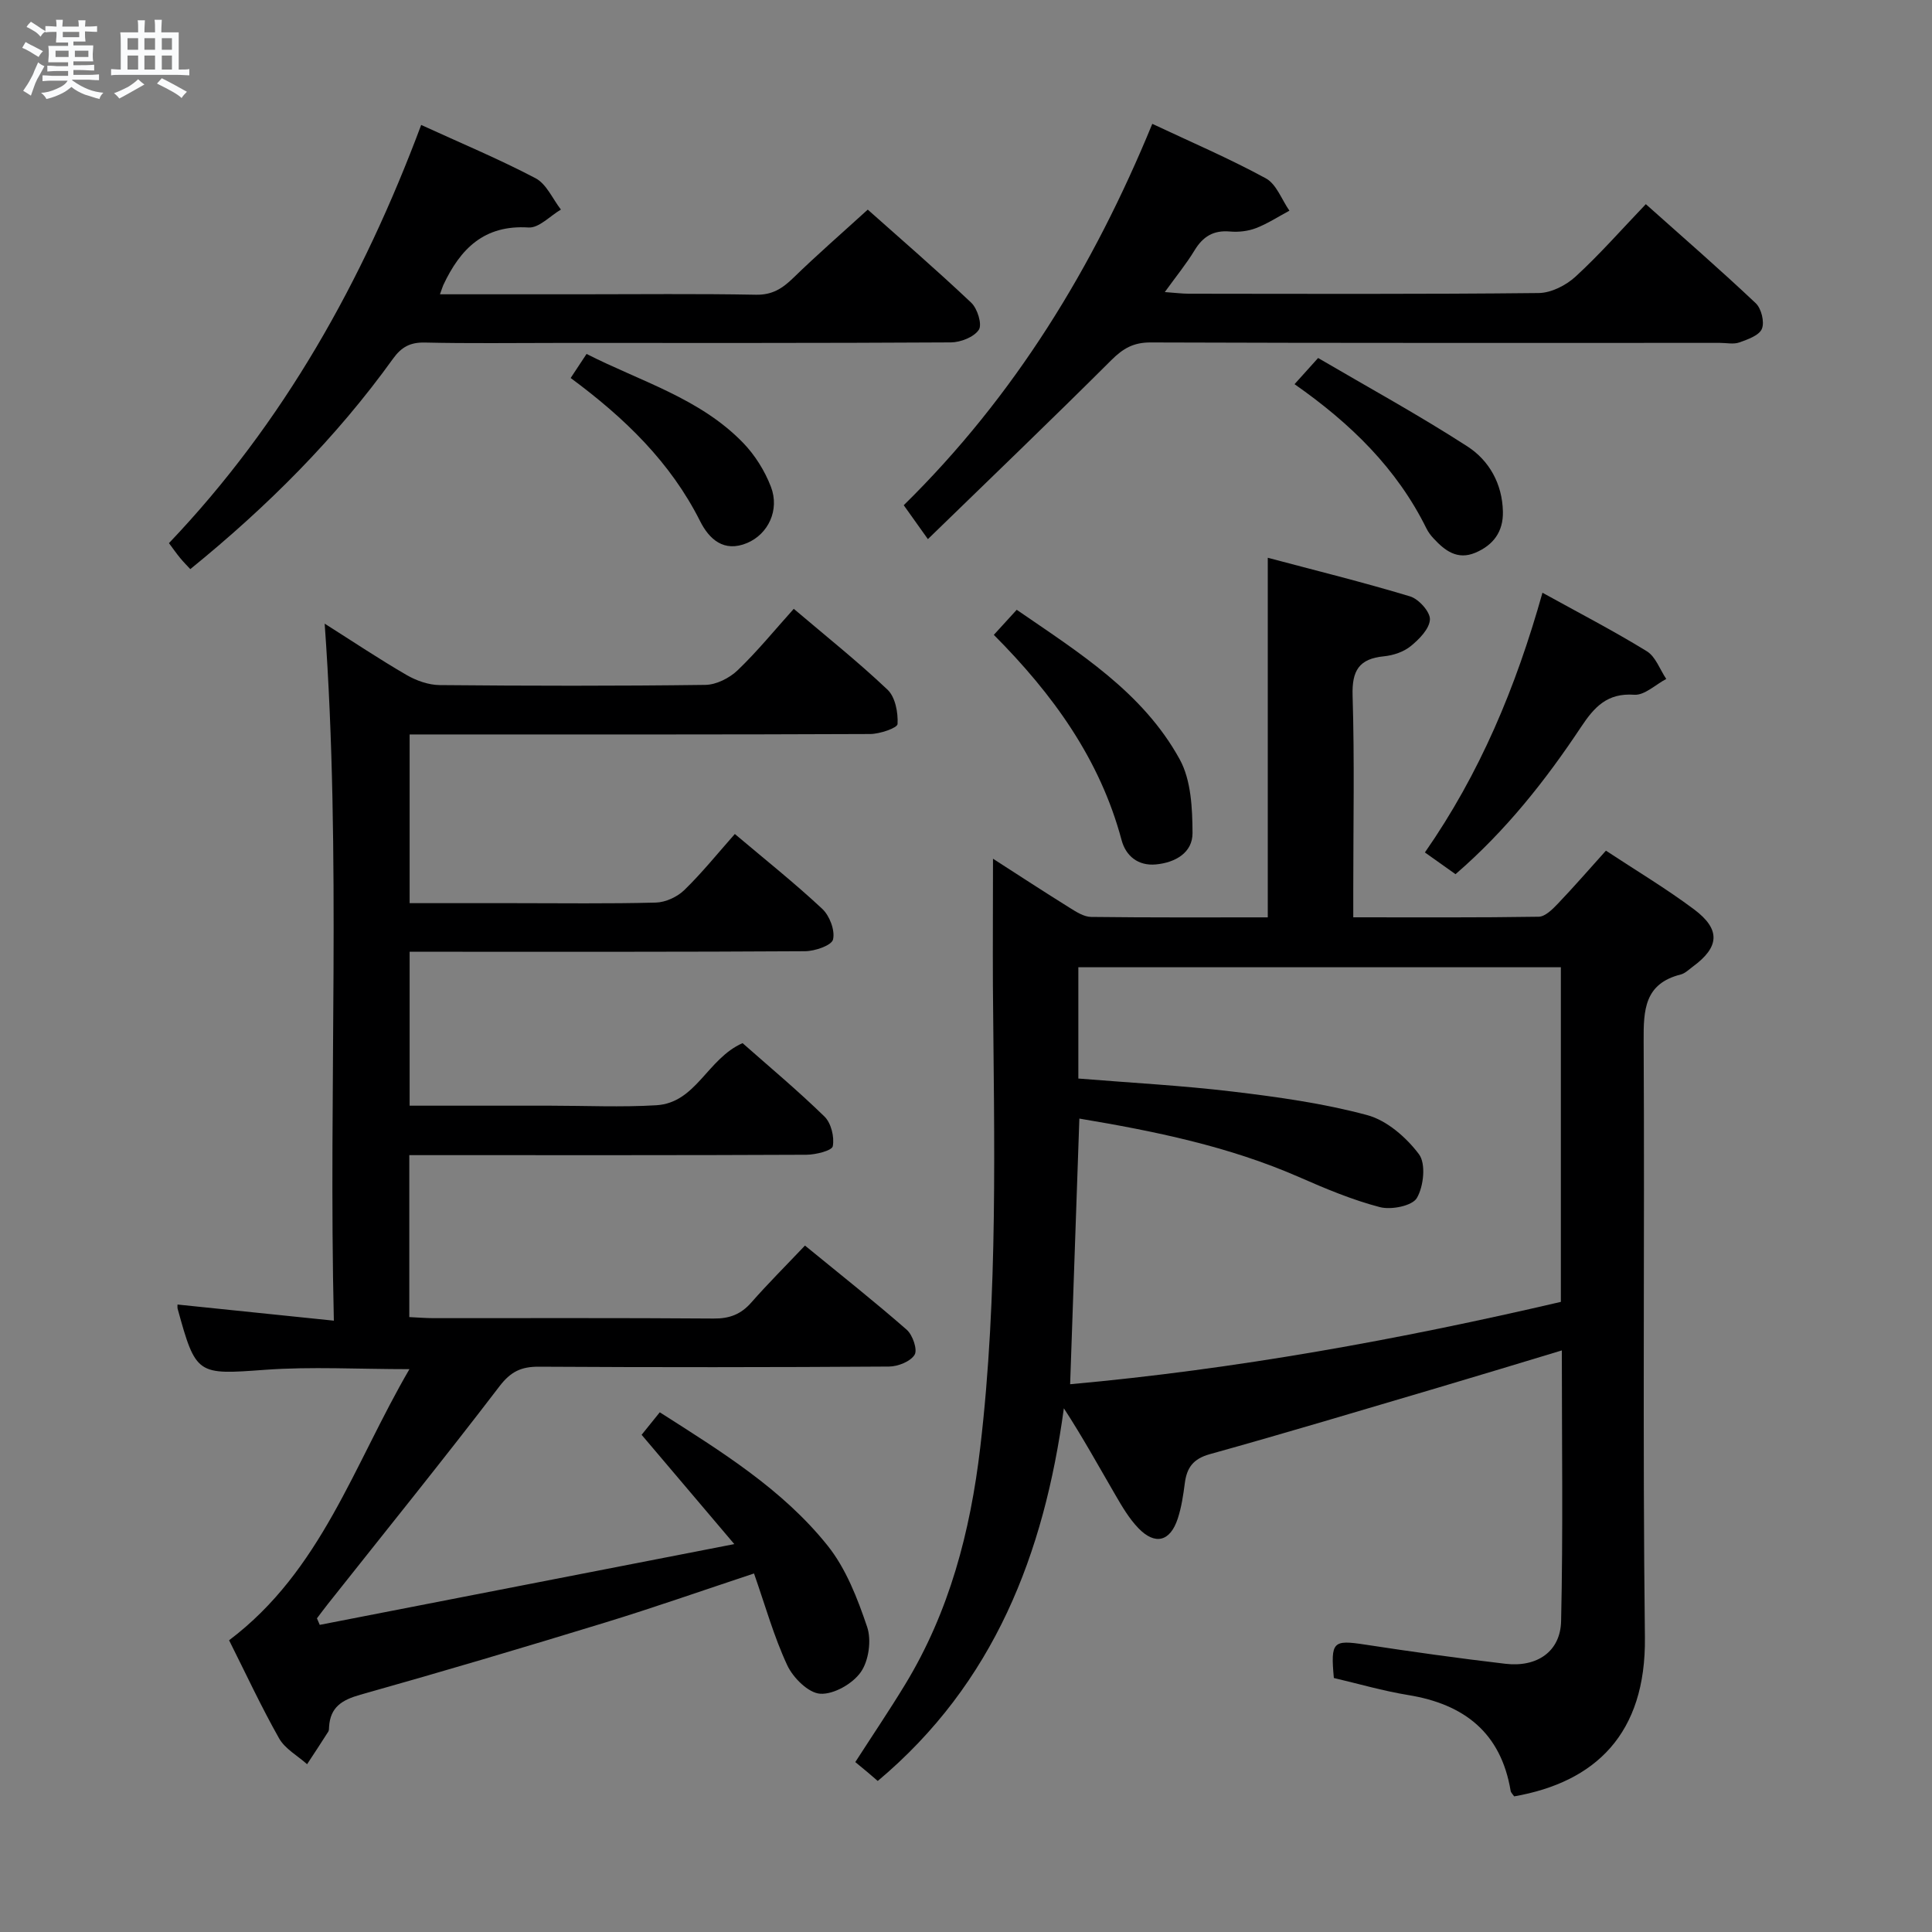 <svg enable-background="new 0 0 400 400" viewBox="0 0 400 400" xmlns="http://www.w3.org/2000/svg"><rect x="0" y="0" width="400" height="400" fill="#808080" stroke="none"/><path d="m6.8 9.5c.6.3 1.3.7 2.1 1.1-.4.4-.7.8-.9 1.2-.7-.4-1.3-.8-1.8-1.1s-1.1-.6-1.6-.8c.2-.4.5-.8.7-1.2.4.2.8.5 1.5.8zm.9 6.9c-.3.6-.5 1.1-.7 1.7s-.4 1.1-.6 1.7c-.6-.4-1.1-.7-1.6-1 .7-1 1.2-1.8 1.5-2.4.3-.5.6-1.1.8-1.7.3-.6.5-1.2.8-1.8.3.3.8.6 1.3.8-.7 1.3-1.2 2.2-1.5 2.7zm.1-11c.4.3 1 .7 1.7 1.1-.5.2-.8.6-1.1 1.1-.5-.6-1-1-1.4-1.2s-.9-.6-1.5-.8c.2-.4.5-.7.9-1.1.5.3.9.6 1.4.9zm10.5 13.1c1 .4 2 .6 3.1.7-.4.4-.7.8-.8 1.3-.9-.2-1.9-.6-3-.9-1-.4-2-.9-2.8-1.6-.5.4-1.1.9-1.9 1.3s-1.9.9-3.3 1.2c-.1-.3-.5-.8-1.1-1.3 1 0 2.1-.3 3.2-.8 1.2-.5 1.9-1 2.3-1.7h-3.2c-.4 0-1 0-2 .1v-1.2c1 0 1.7.1 2 .1h3.3v-1h-2.3c-.2 0-.9 0-2 .1v-1.2c1.2 0 1.9.1 2 .1h2.3v-.8h-4.1c0-.7.1-1.2.1-1.6 0-.5 0-1.1-.1-1.8h4.1v-.7h-2.5c0-.6.1-1.1.1-1.6v-.6h-.5c-.4 0-1 0-1.8.1v-1.3c1.2 0 1.9.1 2.1.1h.2c0-.3 0-.8-.1-1.4h1.4c0 .6-.1 1-.1 1.4h3.4c0-.4 0-.8-.1-1.3h1.5c0 .4-.1.9-.1 1.3.7 0 1.5 0 2.5-.1v1.2c-1 0-1.8-.1-2.5-.1v.6c0 .3 0 .8.1 1.5h-2.5v.8h4.1c0 .7-.1 1.3-.1 1.8s0 1 .1 1.5h-4.1v.8h1.4c.8 0 1.8 0 2.9-.1v1.2c-1 0-1.9-.1-2.8-.1h-1.5v1h3.2c.3 0 1 0 2.1-.1v1.2c-1.1 0-1.8-.1-2.1-.1h-3.4l-.1.1c1.4 1 2.4 1.5 3.4 1.9zm-4.1-6.7v-1.3h-2.7v1.3zm2.2-4.1v-1.1h-3.4v1.1zm1.9 4.1v-1.3h-2.8v1.3z" fill="#fafbfc"/><path d="m37 6.7v2.3 5.4c1 0 1.8 0 2.2-.1v1.3c-.6 0-1.5-.1-2.5-.1h-11.9c-.7 0-1.3 0-1.8.1v-1.3c.5 0 1.1.1 2 .1v-5.2c0-1 0-1.8-.1-2.5h3.7c0-1.3 0-2.1-.1-2.5h1.5c0 .4-.1 1.3-.1 2.5h2.2c0-1.2 0-2.1-.1-2.6h1.5c0 .4-.1 1.3-.1 2.6zm-12.3 13.7c-.3-.4-.7-.8-1.1-1.1 1.1-.4 2.1-.9 2.9-1.3.8-.5 1.5-1 2.1-1.6.4.4.9.8 1.3 1.1-2.5 1.4-4.2 2.4-5.2 2.9zm3.9-10.1v-2.4h-2.2v2.4zm0 4.1v-2.9h-2.2v2.9zm3.5-4.1v-2.4h-2.2v2.4zm0 4.1v-2.9h-2.2v2.9zm.4 2.9 1-1.1c.6.3 1.4.7 2.5 1.3s2 1.1 2.7 1.5c-.4.4-.8.8-1.1 1.3-.8-.8-2.5-1.7-5.1-3zm3.1-7v-2.4h-2.1v2.4zm0 4.1v-2.9h-2.1v2.9z" fill="#fafbfc"/><g fill="#000001"><path d="m205.59 177.79c5.35 3.44 10.58 6.86 15.88 10.16 1.36.85 2.94 1.87 4.43 1.89 12.14.15 24.28.09 36.58.09 0-24.71 0-49.08 0-74.45 9.85 2.62 19.74 5.06 29.47 8 1.79.54 4.18 3.21 4.1 4.78-.1 1.94-2.22 4.09-3.98 5.52-1.46 1.19-3.62 1.91-5.53 2.1-5.17.5-6.66 2.96-6.5 8.15.41 13.32.14 26.66.14 39.99v5.9c13.16 0 25.78.08 38.39-.12 1.32-.02 2.82-1.5 3.89-2.62 3.33-3.48 6.49-7.13 10.03-11.06 6.17 4.07 12.43 7.81 18.24 12.15 5.56 4.16 5.28 7.81-.26 11.87-.8.59-1.59 1.39-2.5 1.62-7.5 1.89-7.71 7.33-7.67 13.76.22 41.16-.23 82.32.26 123.48.24 20-10.26 29.97-27.06 32.92-.24-.36-.66-.73-.74-1.15-2.01-12.03-9.6-17.94-21.21-19.83-5.21-.85-10.31-2.34-15.39-3.53-.69-7.54-.18-7.93 6.42-6.92 9.68 1.48 19.39 2.84 29.11 3.98 6.52.76 11.38-2.51 11.52-8.84.42-18.43.15-36.88.15-56.04-8.86 2.67-17.2 5.22-25.56 7.69-15.76 4.65-31.49 9.39-47.32 13.79-3.46.96-4.77 2.81-5.18 6.03-.32 2.46-.69 4.96-1.46 7.31-1.55 4.75-4.68 5.57-8.14 1.99-1.93-2-3.39-4.5-4.8-6.93-3.42-5.87-6.69-11.83-10.64-17.9-4.09 30.1-14.41 56.93-38.53 77.16-.67-.57-1.38-1.2-2.11-1.81-.77-.64-1.54-1.28-2.54-2.1 3.58-5.56 7.08-10.74 10.32-16.07 9.16-15.06 13.49-31.63 15.54-48.99 3.76-31.85 2.88-63.8 2.63-95.75-.04-8.56.02-17.13.02-26.22zm15.97 108.8c34.24-3.09 68.2-9.26 101.6-17.05 0-23.51 0-46.4 0-69.28-33.53 0-66.63 0-99.9 0v23.04c10.82.88 21.42 1.44 31.95 2.7 9.36 1.12 18.78 2.43 27.85 4.87 4.08 1.1 8.1 4.61 10.72 8.1 1.47 1.95.98 6.65-.43 9.06-.96 1.64-5.31 2.51-7.67 1.89-5.74-1.5-11.3-3.84-16.77-6.24-14.55-6.36-29.89-9.49-45.44-12.09-.65 18.62-1.28 36.84-1.91 55z"/><path d="m47.43 339.6c19.09-14.39 25.81-36.37 37.34-56.13-10.69 0-20.31-.56-29.84.13-14.09 1.02-14.36 1.2-18.17-12.71-.04-.15-.01-.33-.01-.8 10.49 1.08 20.96 2.16 32.37 3.34-1.14-48.41 1.59-95.96-1.9-144.31 5.86 3.71 11.29 7.34 16.94 10.62 2.03 1.18 4.57 2.08 6.88 2.1 18.33.17 36.66.2 54.99-.04 2.28-.03 5-1.41 6.69-3.03 4.06-3.89 7.64-8.29 11.62-12.72 6.66 5.66 13.29 10.94 19.42 16.75 1.6 1.52 2.2 4.73 2.07 7.1-.04.82-3.67 2.06-5.66 2.07-29.83.13-59.65.09-89.48.09-1.82 0-3.64 0-5.88 0v34.93h21.48c9.83 0 19.67.14 29.49-.12 2.02-.05 4.43-1.17 5.9-2.59 3.67-3.57 6.9-7.59 10.46-11.61 6.3 5.32 12.41 10.18 18.1 15.5 1.52 1.42 2.68 4.46 2.23 6.34-.29 1.23-3.75 2.42-5.8 2.43-25.33.16-50.66.11-75.98.11-1.82 0-3.64 0-5.88 0v31.87h28.09 1c7.33 0 14.69.35 21.99-.09 8.25-.5 10.52-9.63 17.85-12.86 5.45 4.82 11.41 9.79 16.96 15.2 1.38 1.35 2.08 4.23 1.72 6.14-.17.92-3.54 1.76-5.46 1.77-25.49.12-50.99.08-76.49.08-1.8 0-3.59 0-5.73 0v33.53c1.81.08 3.42.22 5.03.22 19.33.01 38.66-.07 57.99.08 3.29.03 5.65-.88 7.8-3.33 3.4-3.87 7.06-7.52 11.1-11.78 7.36 6.02 14.36 11.56 21.07 17.43 1.23 1.08 2.27 4.13 1.63 5.18-.86 1.4-3.45 2.43-5.3 2.44-24.16.16-48.32.17-72.49.03-3.65-.02-5.82 1-8.16 4.06-11.61 15.19-23.64 30.06-35.51 45.05-.78.98-1.52 1.99-2.28 2.99.19.45.39.9.58 1.35 28.09-5.47 56.18-10.95 85.83-16.72-6.98-8.23-12.93-15.25-19.19-22.63 1.13-1.4 2.34-2.9 3.76-4.66 12.69 8.1 25.4 15.91 34.76 27.62 3.81 4.77 6.18 10.93 8.17 16.81.93 2.75.34 7.01-1.31 9.36-1.69 2.41-5.6 4.65-8.39 4.48-2.44-.14-5.62-3.29-6.83-5.88-2.78-5.96-4.56-12.38-6.89-19.02-10.84 3.59-20.82 7.1-30.92 10.19-16.81 5.15-33.67 10.16-50.6 14.92-3.79 1.07-6.21 2.56-6.46 6.65-.02.33 0 .72-.16.98-1.44 2.27-2.92 4.51-4.39 6.75-1.98-1.77-4.58-3.18-5.81-5.37-3.73-6.61-6.95-13.54-10.34-20.29z"/><path d="m238.57 25.64c8.01 3.77 15.95 7.17 23.5 11.28 2.2 1.19 3.29 4.41 4.89 6.7-2.3 1.23-4.52 2.69-6.94 3.62-1.65.63-3.61.85-5.39.69-3.41-.3-5.58 1.05-7.31 3.9-1.69 2.79-3.79 5.35-6.16 8.64 2.17.15 3.57.34 4.97.34 24.15.02 48.3.12 72.45-.14 2.58-.03 5.65-1.59 7.62-3.4 5-4.59 9.51-9.73 14.55-15 7.78 6.94 15.41 13.57 22.76 20.51 1.16 1.1 1.85 3.9 1.27 5.3-.56 1.37-2.94 2.2-4.68 2.82-1.18.42-2.64.09-3.97.09-39.31 0-78.62.05-117.93-.09-3.51-.01-5.67 1.23-8.08 3.63-12.34 12.31-24.93 24.37-38.01 37.09-2.2-3.09-3.57-5.01-5-7.02 23-22.61 39.26-49.26 51.46-78.96z"/><path d="m91.09 60.93h28.93c12.16 0 24.32-.14 36.48.09 3.4.07 5.49-1.3 7.75-3.49 4.88-4.75 10.02-9.22 15.41-14.13 6.66 5.93 14.2 12.44 21.43 19.28 1.28 1.21 2.29 4.49 1.57 5.59-1 1.52-3.76 2.6-5.77 2.62-27.15.16-54.3.11-81.45.11-9.16 0-18.33.13-27.48-.08-3.01-.07-4.84.92-6.57 3.32-11.83 16.45-26.04 30.64-41.99 43.59-.64-.69-1.41-1.46-2.1-2.3-.74-.89-1.4-1.85-2.32-3.08 23.72-24.88 40.14-54.27 52.22-86.58 8.12 3.72 16.08 7.04 23.68 11.03 2.26 1.19 3.53 4.27 5.25 6.49-2.24 1.31-4.55 3.85-6.7 3.71-9.21-.59-14.13 4.43-17.64 11.9-.14.31-.23.63-.7 1.93z"/><path d="m319.35 122.72c7.49 4.14 14.7 7.87 21.6 12.11 1.83 1.12 2.71 3.78 4.03 5.74-2.21 1.16-4.5 3.42-6.62 3.27-5.59-.4-8.26 2.52-11.01 6.66-7.36 11.08-15.57 21.48-26 30.49-2.07-1.47-4.05-2.88-6.34-4.5 11.37-16.33 18.83-34.15 24.34-53.77z"/><path d="m205.76 131.44c1.7-1.86 3.02-3.31 4.74-5.19 12.8 8.82 26.09 17.02 33.75 30.97 2.36 4.3 2.62 10.11 2.65 15.24.02 4.09-3.57 6.13-7.57 6.51-3.7.35-6.24-1.75-7.12-5.04-4.47-16.73-14.19-30.17-26.45-42.49z"/><path d="m268.02 79.54c1.58-1.75 2.79-3.09 4.88-5.42 10.27 6.02 20.82 11.79 30.9 18.3 4.51 2.91 7.24 7.74 7.36 13.51.09 4.14-1.97 6.92-5.69 8.5-3.74 1.58-6.34-.43-8.69-2.98-.56-.6-1.08-1.29-1.44-2.02-6.12-12.4-15.65-21.73-27.32-29.89z"/><path d="m118.15 78.26c1.3-1.97 2.2-3.32 3.29-4.98 11.22 5.71 23.47 9.17 32.4 18.39 2.46 2.54 4.5 5.8 5.77 9.11 1.85 4.83-.58 9.81-4.92 11.64-4.84 2.04-7.89-.84-9.73-4.5-6.14-12.22-15.6-21.37-26.81-29.66z"/></g></svg>